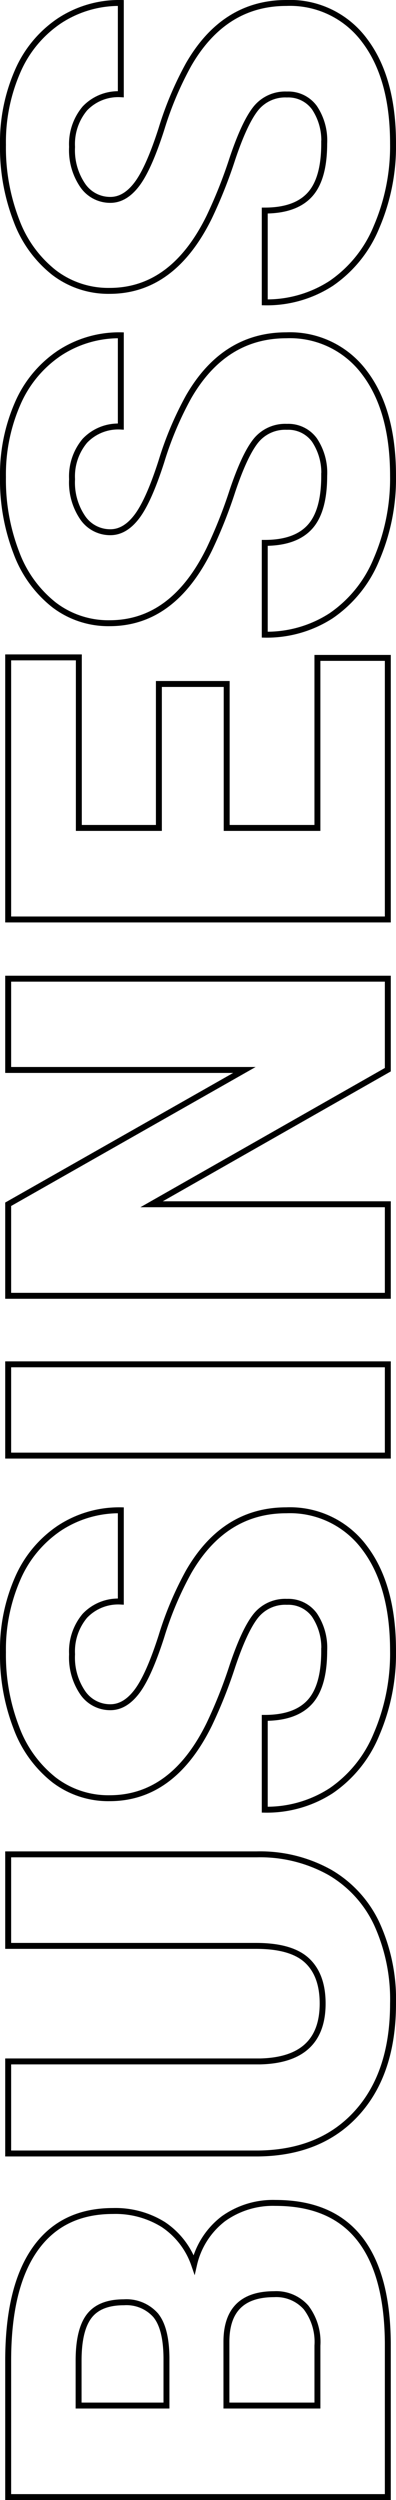 <svg xmlns="http://www.w3.org/2000/svg" width="66.742" height="421.285" viewBox="0 0 66.742 421.285">
  <g id="business-website" transform="translate(-521.637 -483.407)">
    <path id="Path_172" data-name="Path 172" d="M-24.192,0V-63.984H-1.208q12.349,0,18.787,4.526t6.438,13.14a15.224,15.224,0,0,1-2.285,8.481,13.316,13.316,0,0,1-6.724,5.186,13.485,13.485,0,0,1,7.69,4.922,14.311,14.311,0,0,1,2.681,8.789q0,9.4-5.955,14.128T1.78,0ZM-8.767-27.2v15.337H1.34a9.613,9.613,0,0,0,6.416-1.912A6.69,6.69,0,0,0,10-19.16q0-8-7.954-8.042Zm0-10.107H-.725q5.054-.044,7.207-1.851a6.568,6.568,0,0,0,2.153-5.333q0-4.055-2.329-5.84t-7.515-1.785H-8.767Z" transform="translate(587 880) rotate(-90)" fill="none" stroke="#000" stroke-width="1"/>
    <path id="Path_171" data-name="Path 171" d="M25.115-63.984V-22.1A24.069,24.069,0,0,1,22.083-9.778a19.643,19.643,0,0,1-8.7,7.932A30.653,30.653,0,0,1-.022.879q-11.689,0-18.413-6.064T-25.291-21.8V-63.984H-9.778v42.5q.264,10.5,9.756,10.5,4.79,0,7.251-2.637T9.69-22.192V-63.984Z" transform="translate(587 821) rotate(-90)" fill="none" stroke="#000" stroke-width="1"/>
    <path id="Path_170" data-name="Path 170" d="M9.668-17.007a6.338,6.338,0,0,0-2.4-5.273q-2.4-1.89-8.416-3.911A80.736,80.736,0,0,1-10.986-30.1Q-23.423-36.211-23.423-46.89a15.053,15.053,0,0,1,3.1-9.382A20.039,20.039,0,0,1-11.558-62.6,34.117,34.117,0,0,1,1.187-64.863,29.843,29.843,0,0,1,13.557-62.4a19.586,19.586,0,0,1,8.5,7.009A18.3,18.3,0,0,1,25.093-45H9.712a7.735,7.735,0,0,0-2.4-6.064A9.335,9.335,0,0,0,.835-53.218a10.528,10.528,0,0,0-6.526,1.824,5.594,5.594,0,0,0-2.4,4.636q0,2.461,2.637,4.46t9.272,4.131a56.8,56.8,0,0,1,10.9,4.592Q25.093-27.6,25.093-17.095A15.623,15.623,0,0,1,18.765-3.911Q12.437.879,1.406.879A34.439,34.439,0,0,1-12.678-1.912,21.235,21.235,0,0,1-22.17-9.558a19.924,19.924,0,0,1-3.186-11.184H-9.888q0,5.142,2.659,7.581t8.635,2.439a9.927,9.927,0,0,0,6.042-1.648A5.439,5.439,0,0,0,9.668-17.007Z" transform="translate(587 763) rotate(-90)" fill="none" stroke="#000" stroke-width="1"/>
    <path id="Path_169" data-name="Path 169" d="M7.69,0H-7.69V-63.984H7.69Z" transform="translate(587 721) rotate(-90)" fill="none" stroke="#000" stroke-width="1"/>
    <path id="Path_167" data-name="Path 167" d="M26.675,0H11.338L-11.338-39.814V0H-26.763V-63.984h15.425L11.294-24.17V-63.984H26.675Z" transform="translate(587 675) rotate(-90)" fill="none" stroke="#000" stroke-width="1"/>
    <path id="Path_168" data-name="Path 168" d="M19.336-27.158H-4.922v15.293H23.73V0H-20.347V-63.984H23.818v11.909H-4.922v13.491H19.336Z" transform="translate(587 618) rotate(-90)" fill="none" stroke="#000" stroke-width="1"/>
    <path id="Path_165" data-name="Path 165" d="M9.668-17.007a6.338,6.338,0,0,0-2.4-5.273q-2.4-1.89-8.416-3.911A80.736,80.736,0,0,1-10.986-30.1Q-23.423-36.211-23.423-46.89a15.053,15.053,0,0,1,3.1-9.382A20.039,20.039,0,0,1-11.558-62.6,34.117,34.117,0,0,1,1.187-64.863,29.843,29.843,0,0,1,13.557-62.4a19.586,19.586,0,0,1,8.5,7.009A18.3,18.3,0,0,1,25.093-45H9.712a7.735,7.735,0,0,0-2.4-6.064A9.335,9.335,0,0,0,.835-53.218a10.528,10.528,0,0,0-6.526,1.824,5.594,5.594,0,0,0-2.4,4.636q0,2.461,2.637,4.46t9.272,4.131a56.8,56.8,0,0,1,10.9,4.592Q25.093-27.6,25.093-17.095A15.623,15.623,0,0,1,18.765-3.911Q12.437.879,1.406.879A34.439,34.439,0,0,1-12.678-1.912,21.235,21.235,0,0,1-22.17-9.558a19.924,19.924,0,0,1-3.186-11.184H-9.888q0,5.142,2.659,7.581t8.635,2.439a9.927,9.927,0,0,0,6.042-1.648A5.439,5.439,0,0,0,9.668-17.007Z" transform="translate(587 565) rotate(-90)" fill="none" stroke="#000" stroke-width="1"/>
    <path id="Path_166" data-name="Path 166" d="M9.668-17.007a6.338,6.338,0,0,0-2.4-5.273q-2.4-1.89-8.416-3.911A80.736,80.736,0,0,1-10.986-30.1Q-23.423-36.211-23.423-46.89a15.053,15.053,0,0,1,3.1-9.382A20.039,20.039,0,0,1-11.558-62.6,34.117,34.117,0,0,1,1.187-64.863,29.843,29.843,0,0,1,13.557-62.4a19.586,19.586,0,0,1,8.5,7.009A18.3,18.3,0,0,1,25.093-45H9.712a7.735,7.735,0,0,0-2.4-6.064A9.335,9.335,0,0,0,.835-53.218a10.528,10.528,0,0,0-6.526,1.824,5.594,5.594,0,0,0-2.4,4.636q0,2.461,2.637,4.46t9.272,4.131a56.8,56.8,0,0,1,10.9,4.592Q25.093-27.6,25.093-17.095A15.623,15.623,0,0,1,18.765-3.911Q12.437.879,1.406.879A34.439,34.439,0,0,1-12.678-1.912,21.235,21.235,0,0,1-22.17-9.558a19.924,19.924,0,0,1-3.186-11.184H-9.888q0,5.142,2.659,7.581t8.635,2.439a9.927,9.927,0,0,0,6.042-1.648A5.439,5.439,0,0,0,9.668-17.007Z" transform="translate(587 509) rotate(-90)" fill="none" stroke="#000" stroke-width="1"/>
  </g>
</svg>

